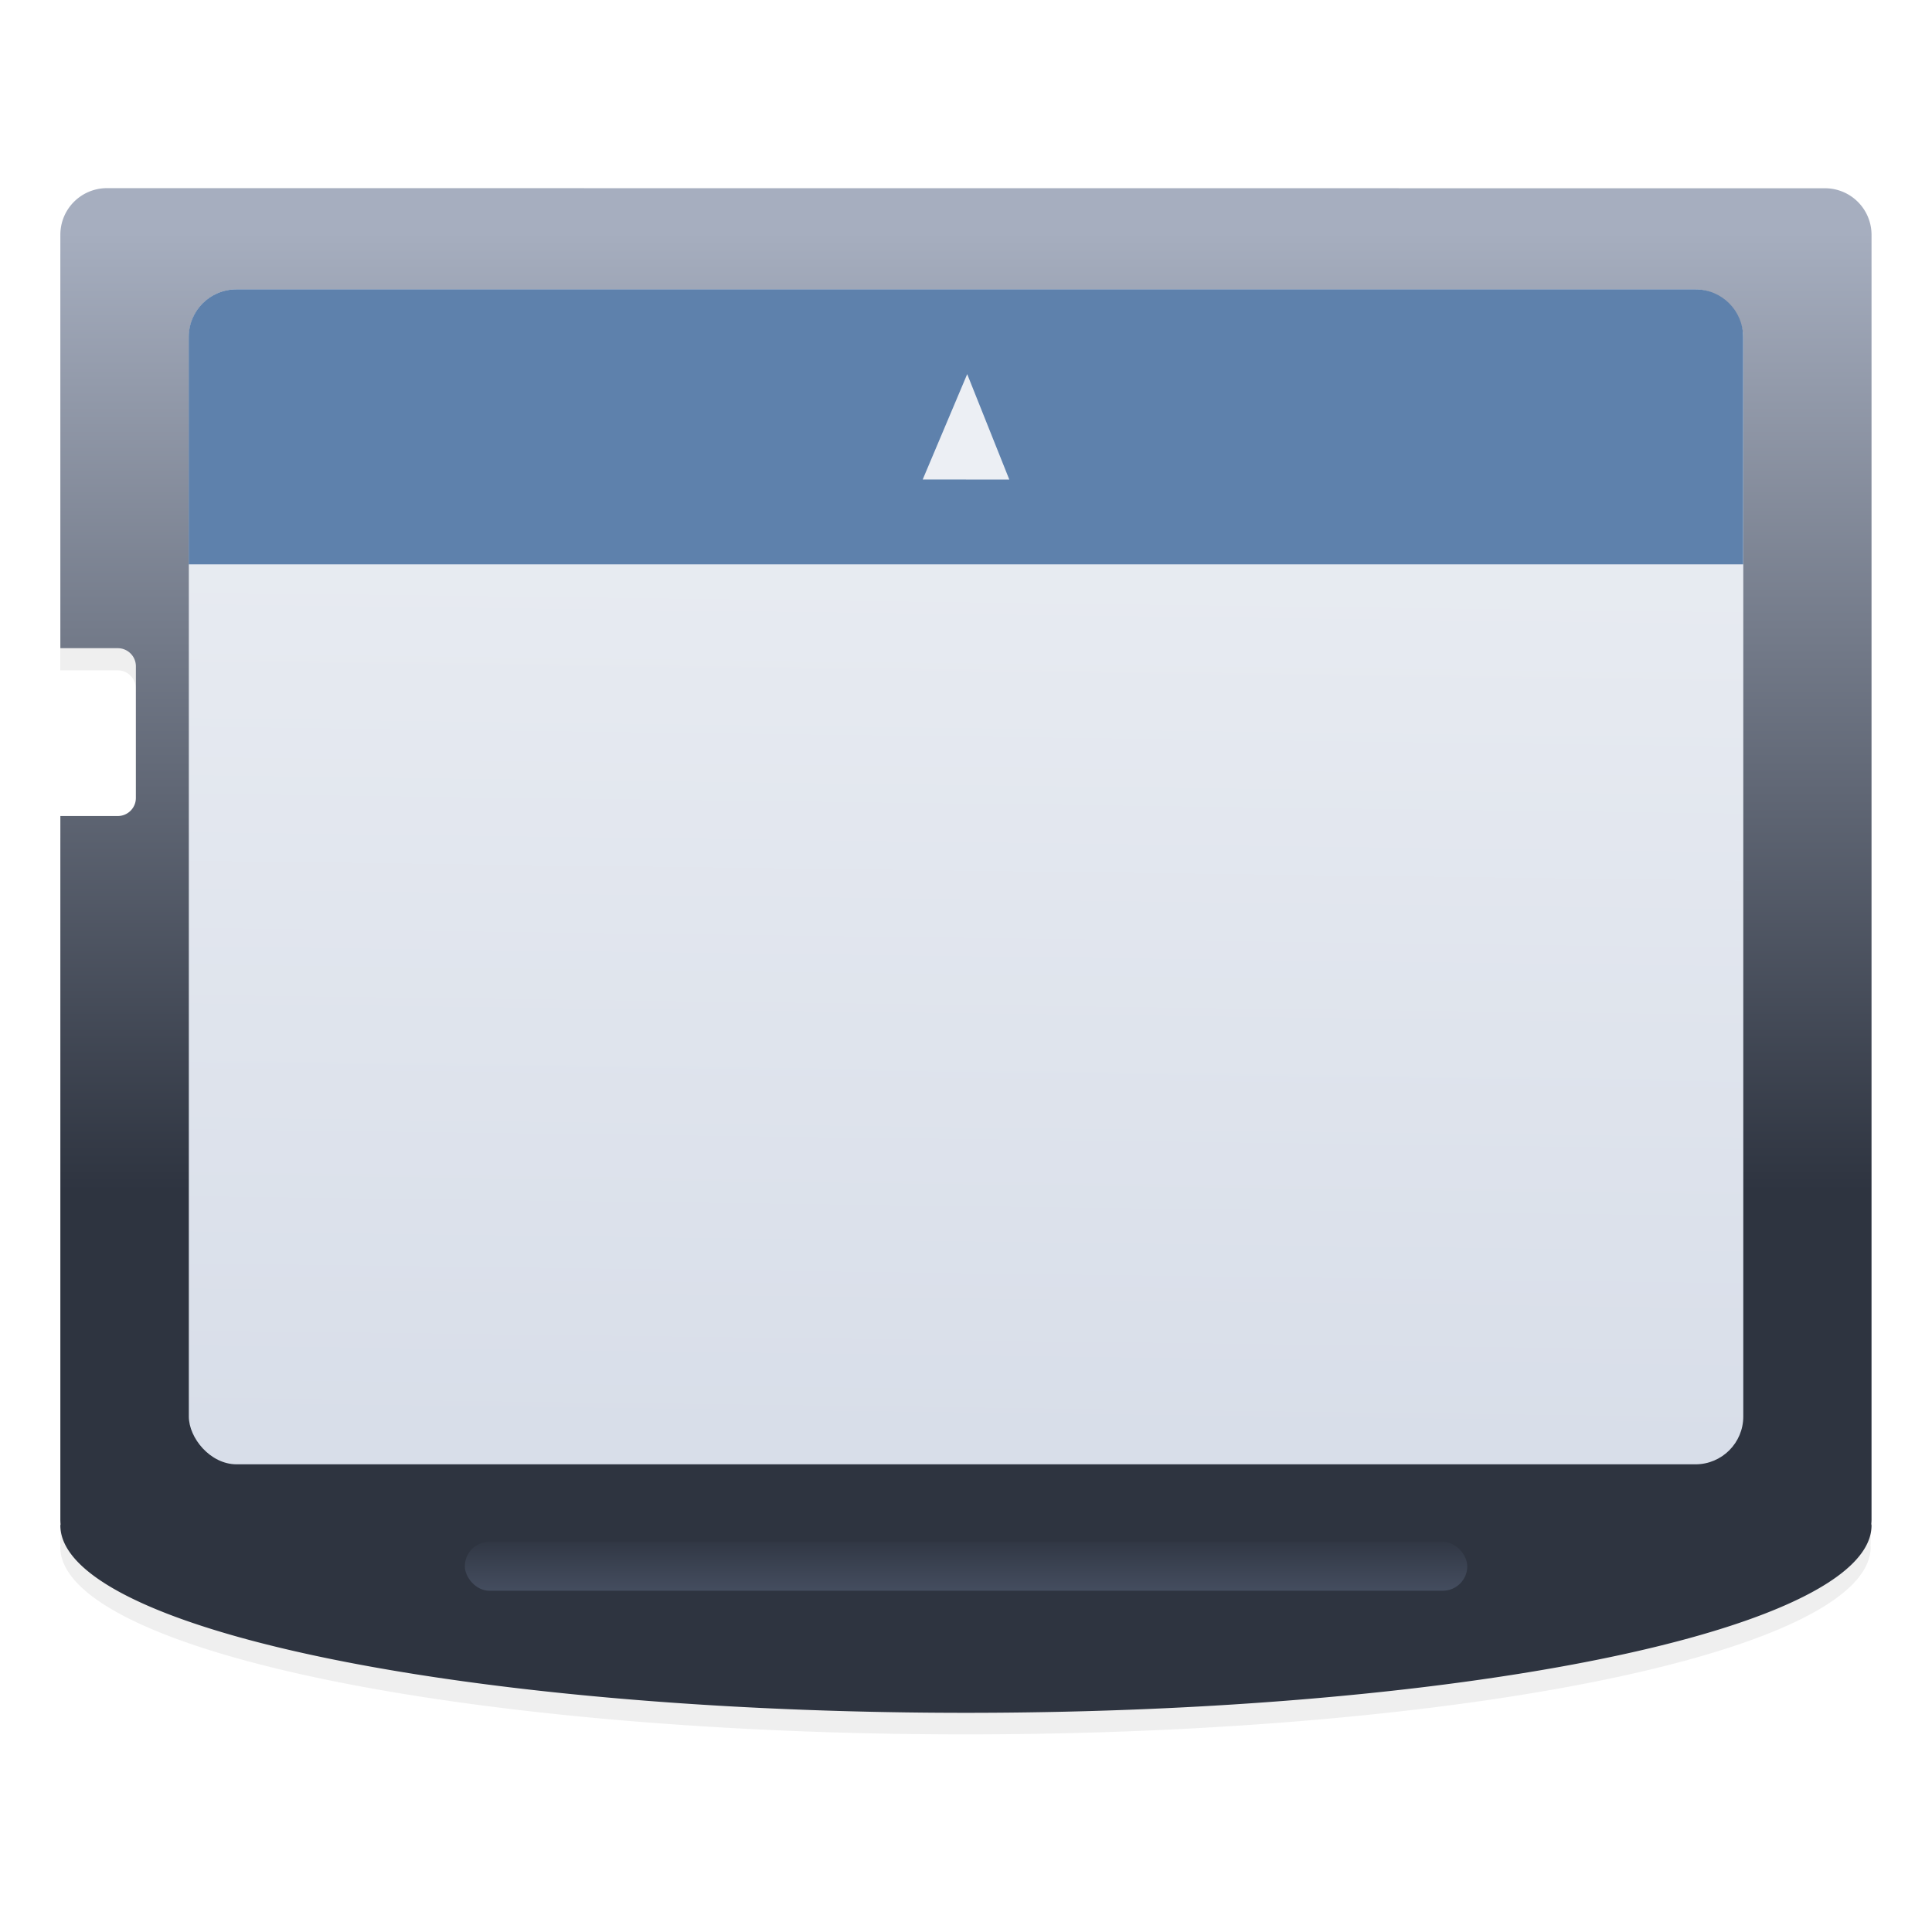 <svg width="64" height="64" version="1.1" viewBox="0 0 16.933 16.933" xmlns="http://www.w3.org/2000/svg">
 <defs>
  <filter id="e" x="-.356" y="-.343" width="1.712" height="1.685" color-interpolation-filters="sRGB">
   <feGaussianBlur stdDeviation="3.362"/>
  </filter>
  <linearGradient id="SVGID_11_" x1="1456.9" x2="1460.4" y1="-810.5" y2="-811.9" gradientTransform="matrix(-2.732,0,0,2.732,4027.2,2244.5)" gradientUnits="userSpaceOnUse">
   <stop stop-color="#E7DDAF" offset="0"/>
   <stop stop-color="#E7DDAF" stop-opacity="0" offset="1"/>
  </linearGradient>
  <linearGradient id="SVGID_12_" x1="1456.3" x2="1460" y1="-807.81" y2="-808.72" gradientTransform="matrix(-2.731 -.077 -.077 2.731 3970.8 2345.5)" gradientUnits="userSpaceOnUse">
   <stop stop-color="#EAC7AE" offset="0"/>
   <stop stop-color="#EAC7AE" stop-opacity="0" offset="1"/>
  </linearGradient>
  <linearGradient id="SVGID_13_" x1="1459.9" x2="1462.9" y1="-808.34" y2="-810.66" gradientTransform="matrix(-2.732,0,0,2.732,4027.2,2244.5)" gradientUnits="userSpaceOnUse">
   <stop stop-color="#CAEFB9" offset="0"/>
   <stop stop-color="#CAEFB9" stop-opacity="0" offset="1"/>
  </linearGradient>
  <linearGradient id="SVGID_14_" x1="1462.3" x2="1464.5" y1="-805.88" y2="-808.6" gradientTransform="matrix(-2.732,0,0,2.732,4027.2,2244.5)" gradientUnits="userSpaceOnUse">
   <stop stop-color="#B1E3DA" offset="0"/>
   <stop stop-color="#B1E3DA" stop-opacity="0" offset="1"/>
  </linearGradient>
  <linearGradient id="SVGID_15_" x1="1463.3" x2="1462.4" y1="-803.87" y2="-801.14" gradientTransform="matrix(-2.732,0,0,2.732,4027.2,2244.5)" gradientUnits="userSpaceOnUse">
   <stop stop-color="#A5C5EE" offset="0"/>
   <stop stop-color="#A5C5EE" stop-opacity="0" offset="1"/>
  </linearGradient>
  <linearGradient id="a" x1="-182.7" x2="-184.42" y1="208.08" y2="285.53" gradientTransform="matrix(.223 0 0 .129 48.66 -24.216)" gradientUnits="userSpaceOnUse">
   <stop stop-color="#eceff4" offset="0"/>
   <stop stop-color="#d8dee9" offset="1"/>
  </linearGradient>
  <linearGradient id="c" x1="45.73" x2="45.73" y1="-167.19" y2="-75.767" gradientTransform="matrix(.092 0 0 .092 4.051 17.411)" gradientUnits="userSpaceOnUse">
   <stop stop-color="#a6aebf" offset="0"/>
   <stop stop-color="#2e3440" offset="1"/>
  </linearGradient>
  <linearGradient id="b" x1="52.847" x2="52.847" y1="-39.959" y2="-32.619" gradientTransform="matrix(.092 0 0 .092 3.328 17.118)" gradientUnits="userSpaceOnUse">
   <stop stop-color="#2e3440" offset="0"/>
   <stop stop-color="#4c566a" offset="1"/>
  </linearGradient>
  <filter id="d" x="-.055" y="-.066" width="1.111" height="1.131" color-interpolation-filters="sRGB">
   <feGaussianBlur stdDeviation="0.735"/>
  </filter>
 </defs>
 <path transform="matrix(-.974 0 0 -.974 -27.864 -12.83)" d="m32.027 20.525 18.936 25.572c2.494-1.83 5.371-3.188 8.586-3.894 0.085-0.02 0.164-0.037 0.25-0.055l-6.638-31.131c-7.894 1.533-14.533 5.069-21.134 9.507z" enable-background="new    " fill="url(#SVGID_11_)" filter="url(#e)" opacity=".8"/>
 <path transform="matrix(-.974 0 0 -.974 -27.864 -12.83)" d="m43.664 13.968 12.203 29.351c2.863-1.173 5.982-1.796 9.272-1.702 0.087 2e-3 0.169 0.004 0.256 0.007l0.936-31.733c-8.03-0.42-15.188 1.367-22.667 4.078z" enable-background="new    " fill="url(#SVGID_12_)" filter="url(#e)" opacity=".8"/>
 <path transform="matrix(-.974 0 0 -.974 -27.864 -12.83)" d="m21.456 30.745 25.173 19.549c1.935-2.412 4.362-4.469 7.285-5.982 0.078-0.041 0.149-0.078 0.228-0.117l-14.617-28.191c-7.228 3.523-12.841 8.747-18.068 14.742z" enable-background="new    " fill="url(#SVGID_13_)" filter="url(#e)" opacity=".8"/>
 <path transform="matrix(-.974 0 0 -.974 -27.864 -12.83)" d="m14.299 42.841c19.602 6.125 21.447 19.21 34.906 4.792l-21.609-23.758c-6.068 5.274-9.799 11.822-13.297 18.966z" enable-background="new    " fill="url(#SVGID_14_)" filter="url(#e)" opacity=".8"/>
 <path transform="matrix(-.974 0 0 -.974 -27.864 -12.83)" d="m18.459 34.97c-3.232 4.787-5.212 9.935-6.898 15.42l30.977 8.129c0.59-2.085 1.416-4.139 2.647-6.062 0.048-0.073 0.123-0.183 0.172-0.256z" enable-background="new    " fill="url(#SVGID_15_)" filter="url(#e)" opacity=".8"/>
 <path transform="matrix(.497 0 0 .497 -.435 -126.45)" d="m2.76 258.14c-0.455 0-0.822 0.366-0.822 0.822v7.286h1.012c0.177 0 0.32 0.143 0.32 0.32v2.318c0 0.177-0.143 0.319-0.32 0.319h-1.012v12.398c0 0.029 0.002 0.058 0.004 0.086a15.963 3.304 0 0 0-0.004 0.019 15.963 3.304 0 0 0 15.963 3.304 15.963 3.304 0 0 0 15.963-3.304 15.963 3.304 0 0 0-4e-3 -0.024c0.003-0.027 4e-3 -0.053 4e-3 -0.081v-22.641c0-0.455-0.366-0.822-0.822-0.822z" filter="url(#d)" opacity=".25" stroke-width="2.1"/>
 <path d="m0.938 1.649c-0.226 0-0.409 0.182-0.409 0.409v3.623h0.503c0.088 0 0.159 0.071 0.159 0.159v1.153c0 0.088-0.071 0.159-0.159 0.159h-0.503v6.165c0 0.014 8.3039e-4 0.029 0.002 0.043a7.937 1.643 0 0 0-0.002 0.009 7.937 1.643 0 0 0 7.937 1.643 7.937 1.643 0 0 0 7.937-1.643 7.937 1.643 0 0 0-2e-3 -0.012c0.001-0.013 2e-3 -0.027 2e-3 -0.04v-11.258c0-0.226-0.182-0.409-0.409-0.409z" fill="url(#c)" stroke-width="1.044"/>
 <g fill-rule="evenodd" stroke-width=".193">
  <rect x="1.655" y="2.536" width="13.624" height="10.298" ry=".419" fill="url(#a)"/>
  <path d="m2.073 2.536c-0.232-3e-7 -0.419 0.187-0.419 0.419v1.991h13.624v-1.991c0-0.232-0.187-0.419-0.419-0.419z" fill="#5e81ac"/>
  <path d="m8.477 3.279 0.369 0.924-0.759-4.698e-4z" fill="#eceff4"/>
 </g>
 <rect x="4.074" y="13.513" width="8.786" height=".429" ry=".215" fill="url(#b)" stroke-width="1.044"/>
</svg>

